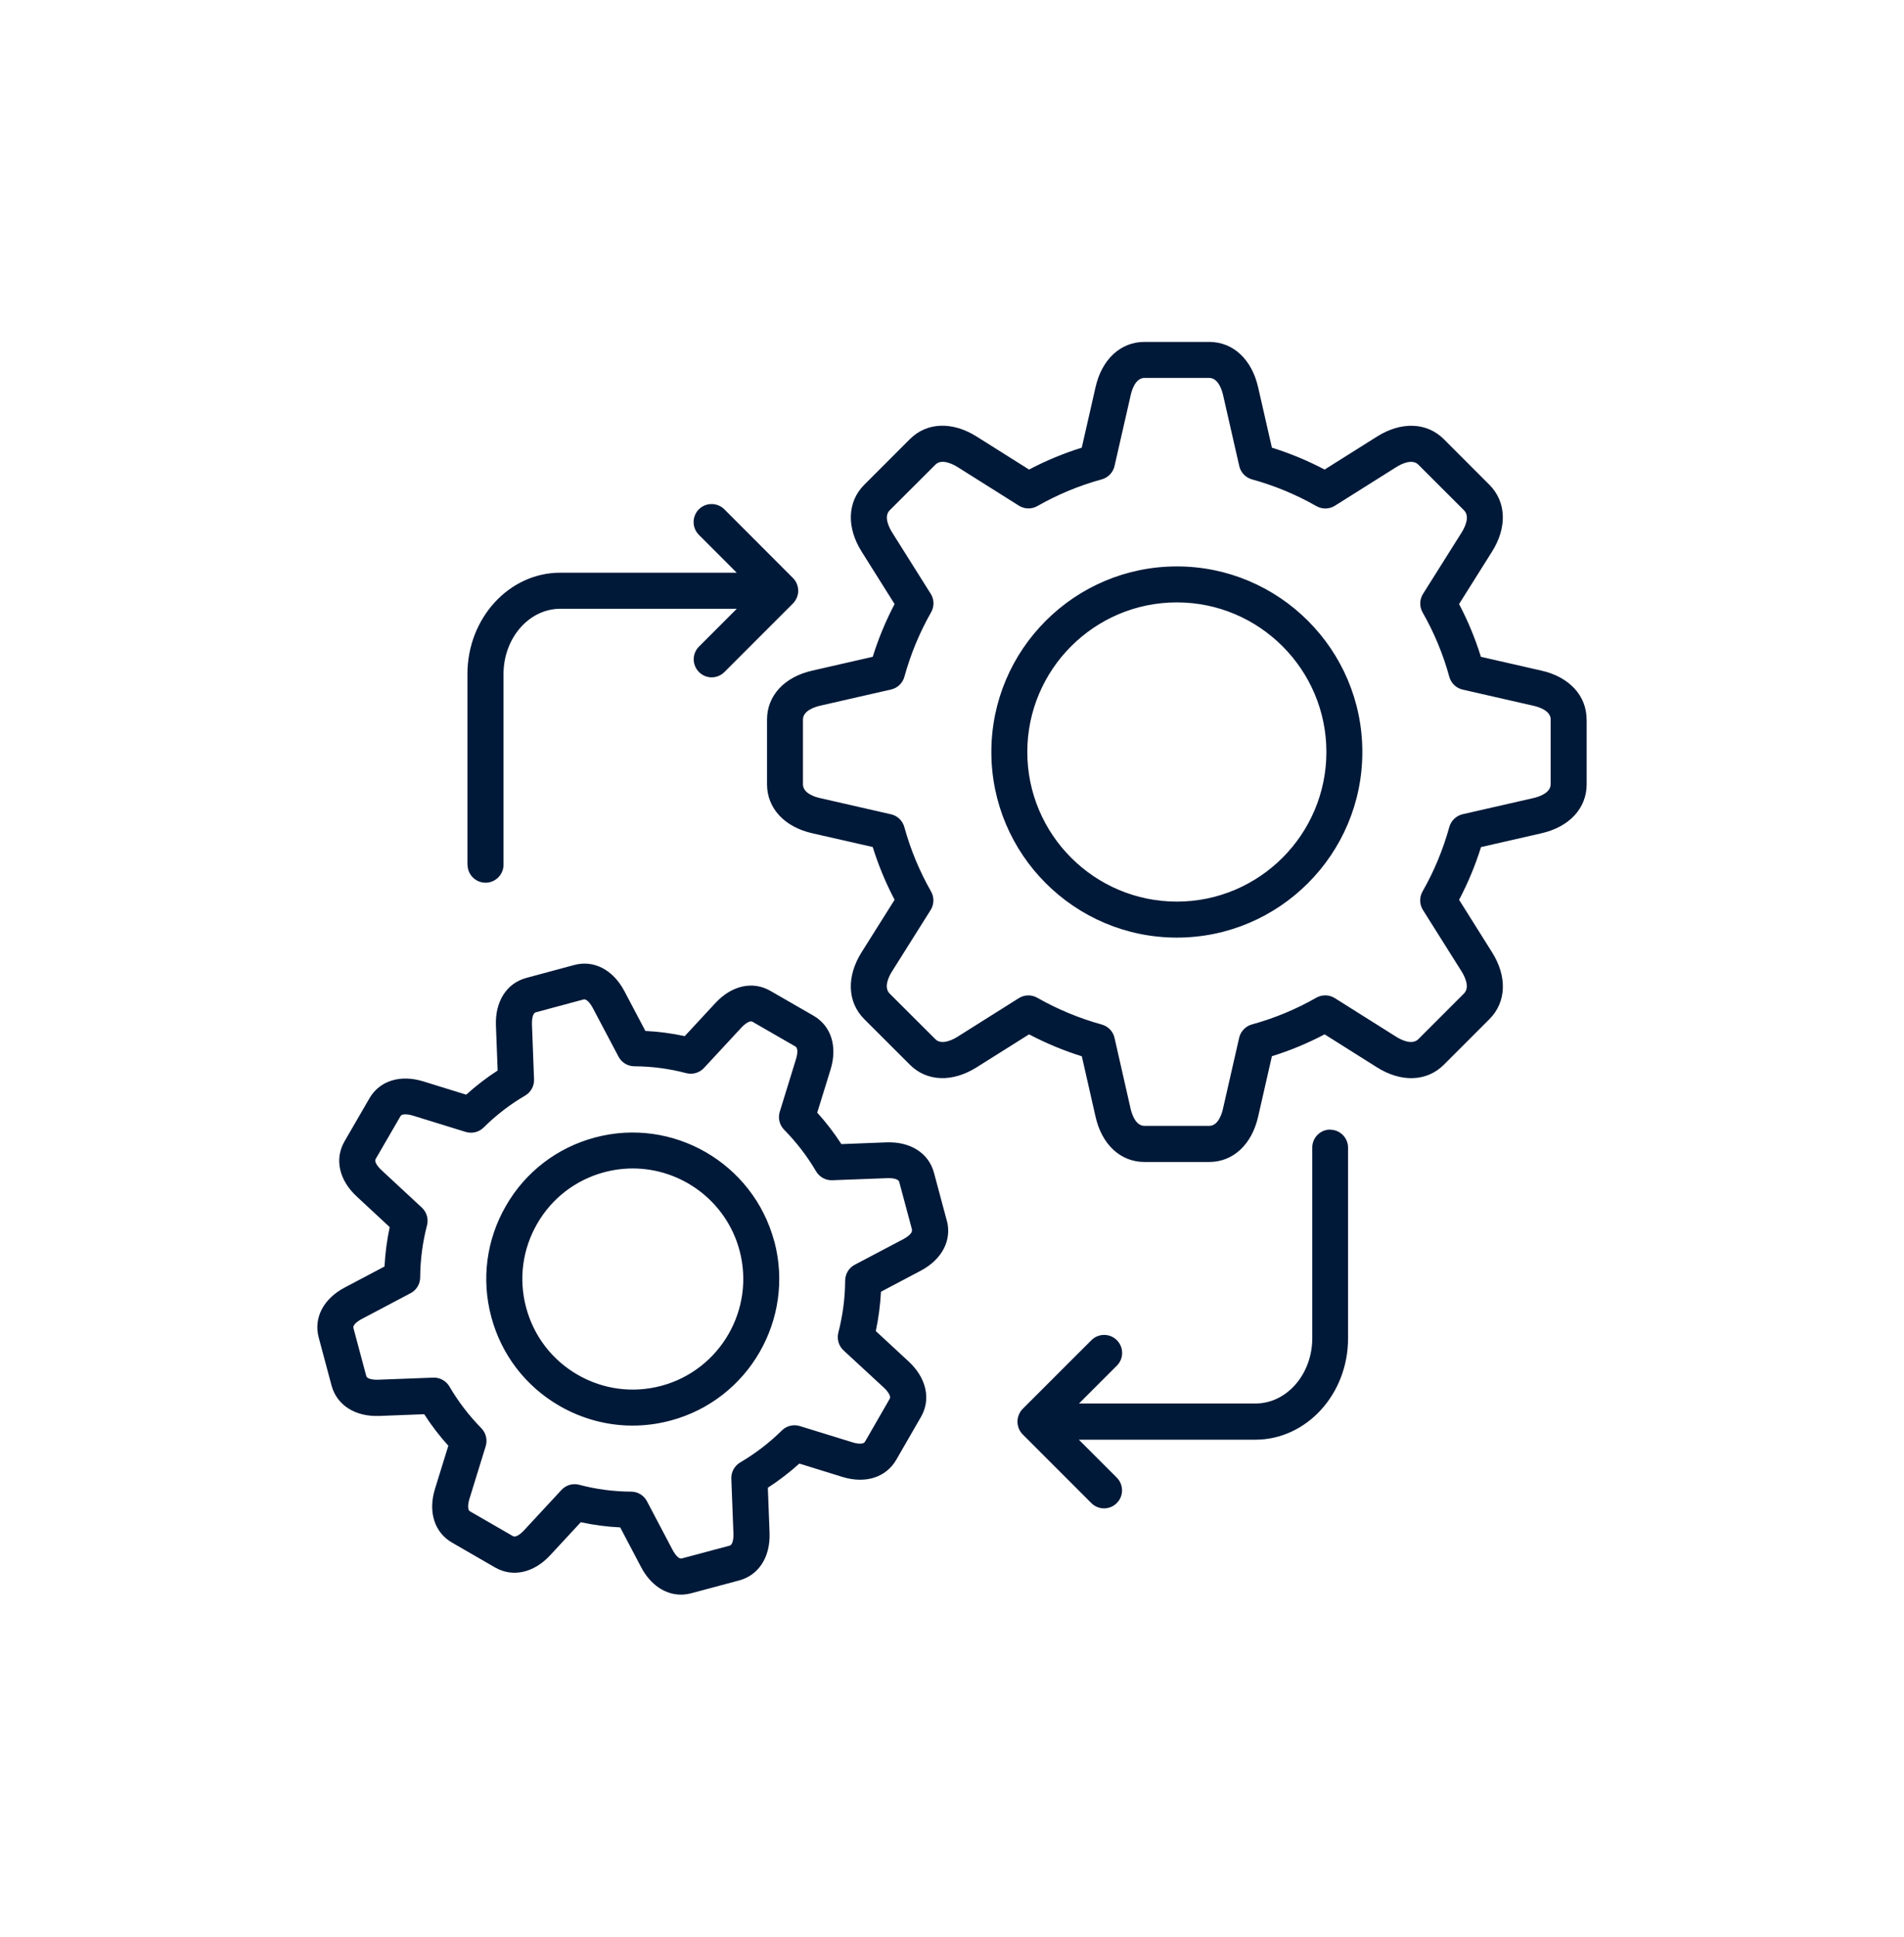 <svg width="60" height="61" viewBox="0 0 60 61" fill="none" xmlns="http://www.w3.org/2000/svg">
<g id="Frame 1321315645">
<path id="Vector" d="M14.73 27.235V21.232C14.73 19.471 16.042 18.038 17.654 18.038H23.216L22.023 16.844C21.801 16.622 21.803 16.264 22.023 16.041C22.246 15.821 22.604 15.821 22.826 16.041L24.986 18.203C25 18.217 25.012 18.23 25.025 18.245C25.03 18.251 25.034 18.257 25.037 18.262C25.044 18.271 25.05 18.281 25.057 18.29C25.062 18.296 25.066 18.305 25.071 18.312C25.076 18.32 25.081 18.329 25.086 18.337C25.091 18.346 25.095 18.352 25.098 18.361C25.103 18.369 25.107 18.378 25.11 18.388C25.113 18.396 25.115 18.403 25.118 18.412C25.122 18.422 25.125 18.43 25.129 18.441C25.13 18.449 25.132 18.456 25.135 18.464C25.139 18.475 25.14 18.485 25.142 18.495C25.144 18.503 25.145 18.514 25.147 18.524C25.149 18.532 25.151 18.541 25.151 18.551C25.152 18.568 25.152 18.583 25.154 18.6V18.605V18.607C25.154 18.626 25.152 18.644 25.151 18.663C25.149 18.671 25.147 18.68 25.147 18.688C25.145 18.699 25.144 18.709 25.142 18.717C25.14 18.727 25.137 18.736 25.135 18.746C25.134 18.755 25.132 18.763 25.129 18.771C25.125 18.78 25.122 18.788 25.118 18.799C25.115 18.807 25.113 18.816 25.11 18.824C25.107 18.833 25.103 18.839 25.098 18.848C25.095 18.856 25.09 18.865 25.086 18.873C25.081 18.882 25.078 18.889 25.073 18.895C25.067 18.904 25.062 18.912 25.057 18.921C25.052 18.929 25.045 18.938 25.04 18.945C25.035 18.951 25.03 18.958 25.025 18.965C25.013 18.979 25.001 18.994 24.988 19.007L22.828 21.167C22.717 21.278 22.572 21.334 22.427 21.334C22.281 21.334 22.137 21.278 22.027 21.167C21.805 20.945 21.805 20.587 22.027 20.365L23.218 19.174H17.657C16.67 19.174 15.867 20.097 15.867 21.232V27.235C15.867 27.549 15.613 27.802 15.301 27.802C14.987 27.802 14.734 27.547 14.734 27.235L14.73 27.235ZM50 22.665V24.703C50 25.458 49.45 26.05 48.566 26.247L46.671 26.68C46.491 27.253 46.26 27.81 45.98 28.341L47.017 29.991C47.501 30.756 47.47 31.562 46.939 32.096L45.498 33.537C44.962 34.07 44.154 34.098 43.389 33.615L41.742 32.578C41.209 32.858 40.654 33.089 40.081 33.267L39.648 35.166C39.449 36.048 38.859 36.598 38.104 36.598H36.066C35.311 36.598 34.718 36.048 34.522 35.164L34.091 33.269C33.516 33.089 32.959 32.858 32.428 32.578L30.779 33.615C30.013 34.098 29.206 34.068 28.673 33.535L27.232 32.096C26.699 31.56 26.671 30.752 27.154 29.987L28.191 28.34C27.911 27.807 27.68 27.25 27.502 26.678L25.603 26.246C24.721 26.049 24.171 25.457 24.171 24.701V22.664C24.171 21.909 24.721 21.316 25.605 21.12L27.502 20.687C27.68 20.115 27.911 19.558 28.191 19.026L27.154 17.376C26.671 16.611 26.701 15.805 27.232 15.271L28.674 13.83C29.207 13.297 30.013 13.267 30.78 13.752L32.428 14.789C32.961 14.509 33.516 14.278 34.089 14.1L34.522 12.201C34.719 11.319 35.311 10.769 36.066 10.769H38.104C38.859 10.769 39.449 11.319 39.648 12.203L40.081 14.1C40.652 14.278 41.209 14.509 41.742 14.789L43.391 13.752C44.154 13.27 44.962 13.299 45.497 13.83L46.937 15.271C47.47 15.807 47.499 16.615 47.015 17.378L45.979 19.026C46.259 19.557 46.489 20.113 46.667 20.687L48.566 21.12C49.449 21.316 49.998 21.909 49.998 22.664L50 22.665ZM48.867 22.665C48.867 22.38 48.483 22.263 48.319 22.228L46.092 21.72C45.889 21.674 45.727 21.518 45.672 21.318C45.478 20.61 45.195 19.928 44.83 19.289C44.726 19.107 44.731 18.883 44.842 18.707L46.057 16.776C46.148 16.631 46.337 16.277 46.135 16.073L44.697 14.636C44.496 14.434 44.139 14.624 43.997 14.714L42.066 15.929C41.889 16.041 41.665 16.044 41.484 15.941C40.844 15.576 40.162 15.294 39.454 15.099C39.252 15.043 39.098 14.882 39.052 14.678L38.545 12.454C38.508 12.288 38.391 11.903 38.105 11.903H36.068C35.782 11.903 35.665 12.286 35.63 12.451L35.122 14.677C35.077 14.88 34.92 15.042 34.72 15.098C34.013 15.291 33.331 15.574 32.691 15.939C32.509 16.043 32.285 16.038 32.109 15.927L30.178 14.712C30.066 14.641 29.684 14.427 29.479 14.633L28.037 16.072C27.836 16.273 28.025 16.628 28.115 16.772L29.33 18.703C29.442 18.88 29.445 19.104 29.341 19.285C28.977 19.925 28.695 20.607 28.5 21.315C28.444 21.517 28.283 21.671 28.079 21.717L25.855 22.224C25.688 22.262 25.303 22.379 25.303 22.664V24.701C25.303 24.987 25.686 25.104 25.851 25.139L28.077 25.647C28.281 25.692 28.442 25.849 28.498 26.049C28.692 26.756 28.975 27.439 29.34 28.078C29.443 28.26 29.438 28.484 29.328 28.66L28.113 30.591C28.021 30.735 27.833 31.09 28.035 31.294L29.476 32.731C29.683 32.938 30.063 32.724 30.175 32.653L32.105 31.438C32.197 31.38 32.302 31.351 32.408 31.351C32.504 31.351 32.601 31.377 32.688 31.426C33.326 31.789 34.008 32.072 34.72 32.269C34.922 32.325 35.077 32.486 35.122 32.69L35.626 34.911C35.664 35.078 35.781 35.461 36.066 35.461H38.104C38.389 35.461 38.506 35.078 38.541 34.913L39.049 32.687C39.095 32.483 39.251 32.322 39.451 32.266C40.159 32.072 40.841 31.789 41.48 31.424C41.662 31.321 41.886 31.326 42.062 31.436L43.993 32.651C44.138 32.743 44.492 32.931 44.696 32.729L46.133 31.292C46.335 31.09 46.145 30.734 46.055 30.591L44.84 28.66C44.728 28.484 44.725 28.26 44.828 28.078C45.191 27.442 45.475 26.758 45.672 26.047C45.727 25.847 45.889 25.692 46.092 25.645L48.313 25.138C48.481 25.1 48.865 24.983 48.865 24.698V22.66L48.867 22.665ZM42.931 23.685C42.931 26.909 40.31 29.531 37.086 29.531C33.862 29.531 31.24 26.909 31.24 23.685C31.24 20.461 33.862 17.84 37.086 17.84C40.31 17.84 42.931 20.461 42.931 23.685ZM41.798 23.685C41.798 21.087 39.683 18.973 37.086 18.973C34.487 18.973 32.373 21.087 32.373 23.685C32.373 26.283 34.487 28.397 37.086 28.397C39.683 28.397 41.798 26.283 41.798 23.685ZM29.837 38.441C30.002 39.06 29.688 39.666 29.016 40.022L27.762 40.684C27.74 41.099 27.685 41.515 27.599 41.924L28.639 42.886C29.196 43.406 29.341 44.071 29.023 44.626L28.242 45.98C27.918 46.536 27.268 46.741 26.543 46.516L25.189 46.097C24.881 46.375 24.548 46.631 24.197 46.858L24.251 48.275C24.28 49.035 23.913 49.611 23.294 49.777L21.784 50.181C21.674 50.21 21.565 50.225 21.458 50.225C20.958 50.225 20.496 49.914 20.204 49.361L19.544 48.107C19.127 48.087 18.711 48.033 18.302 47.944L17.338 48.984C16.822 49.541 16.156 49.689 15.599 49.368L14.247 48.587C13.69 48.267 13.483 47.615 13.709 46.889L14.128 45.535C13.846 45.223 13.592 44.892 13.368 44.542L11.953 44.597C11.194 44.625 10.619 44.261 10.449 43.643L10.044 42.129C9.877 41.508 10.193 40.903 10.867 40.55L12.117 39.89C12.139 39.472 12.194 39.058 12.28 38.649L11.242 37.685C10.683 37.17 10.536 36.503 10.857 35.948L11.64 34.596C11.959 34.041 12.611 33.835 13.337 34.059L14.691 34.478C15.003 34.197 15.334 33.941 15.682 33.717L15.628 32.301C15.599 31.541 15.966 30.966 16.588 30.8L18.095 30.394C18.716 30.228 19.32 30.544 19.676 31.217L20.338 32.471C20.756 32.492 21.17 32.546 21.578 32.634L22.542 31.594C23.06 31.034 23.727 30.888 24.283 31.212L25.636 31.991C26.192 32.312 26.398 32.962 26.172 33.69L25.753 35.044C26.033 35.352 26.287 35.685 26.515 36.035L27.931 35.98C28.69 35.951 29.267 36.318 29.433 36.941L29.837 38.449L29.837 38.441ZM28.741 38.733L28.337 37.226C28.31 37.12 28.088 37.102 27.974 37.107L26.228 37.173C26.021 37.182 25.824 37.073 25.717 36.893C25.437 36.416 25.098 35.977 24.711 35.583C24.563 35.434 24.511 35.217 24.572 35.017L25.088 33.345C25.122 33.236 25.161 33.018 25.069 32.963L23.715 32.183C23.598 32.115 23.384 32.344 23.374 32.354L22.184 33.637C22.042 33.791 21.826 33.852 21.624 33.8C21.092 33.659 20.542 33.586 19.99 33.584C19.782 33.583 19.588 33.467 19.492 33.282L18.674 31.735C18.621 31.635 18.494 31.451 18.39 31.479L16.884 31.884C16.778 31.913 16.76 32.134 16.763 32.247L16.829 33.995C16.838 34.204 16.729 34.401 16.549 34.506C16.079 34.781 15.638 35.118 15.241 35.512C15.092 35.66 14.875 35.712 14.674 35.651L13.003 35.135C12.991 35.132 12.687 35.04 12.621 35.154L11.837 36.506C11.771 36.622 12.002 36.837 12.012 36.846L13.293 38.035C13.446 38.178 13.509 38.391 13.456 38.593C13.317 39.128 13.244 39.681 13.241 40.234C13.239 40.443 13.123 40.635 12.938 40.731L11.394 41.546C11.381 41.553 11.102 41.7 11.138 41.829L11.542 43.339C11.578 43.468 11.893 43.456 11.907 43.456L13.653 43.39C13.861 43.382 14.058 43.49 14.164 43.672C14.44 44.145 14.778 44.585 15.168 44.983C15.314 45.133 15.367 45.35 15.306 45.548L14.79 47.22C14.785 47.233 14.695 47.534 14.812 47.602L16.164 48.382C16.281 48.45 16.495 48.221 16.503 48.211L17.693 46.928C17.802 46.811 17.953 46.746 18.109 46.746C18.156 46.746 18.205 46.753 18.253 46.765C18.786 46.906 19.337 46.979 19.889 46.981C20.099 46.982 20.291 47.098 20.387 47.283L21.202 48.83C21.209 48.842 21.356 49.119 21.485 49.085L22.995 48.681C23.097 48.654 23.118 48.431 23.113 48.318L23.046 46.572C23.038 46.363 23.146 46.168 23.326 46.061C23.806 45.779 24.248 45.44 24.638 45.055C24.787 44.907 25.004 44.855 25.205 44.916L26.876 45.431C26.89 45.437 27.19 45.528 27.258 45.409L28.037 44.057C28.103 43.942 27.874 43.724 27.864 43.716L26.582 42.532C26.43 42.391 26.367 42.175 26.418 41.973C26.557 41.435 26.63 40.884 26.633 40.333C26.635 40.124 26.75 39.932 26.935 39.835L28.48 39.021C28.508 39.006 28.77 38.863 28.736 38.734L28.741 38.733ZM24.399 39.089C25.057 41.547 23.593 44.083 21.136 44.741C20.739 44.848 20.335 44.901 19.933 44.901C19.134 44.901 18.345 44.69 17.632 44.281C16.565 43.665 15.801 42.669 15.482 41.48C15.163 40.289 15.328 39.045 15.944 37.978C16.559 36.91 17.555 36.147 18.745 35.828C21.2 35.169 23.735 36.634 24.397 39.091L24.399 39.089ZM23.304 39.382C22.887 37.83 21.477 36.802 19.941 36.802C19.644 36.802 19.342 36.841 19.042 36.92C18.144 37.161 17.393 37.736 16.928 38.542C16.463 39.349 16.339 40.285 16.58 41.184C16.821 42.082 17.396 42.834 18.202 43.299C19.006 43.764 19.946 43.887 20.844 43.647C22.697 43.149 23.801 41.237 23.304 39.382ZM41.92 35.577C41.606 35.577 41.353 35.831 41.353 36.143V42.146C41.353 43.282 40.55 44.205 39.563 44.205H34.002L35.195 43.013C35.417 42.793 35.417 42.433 35.195 42.211C34.975 41.989 34.615 41.989 34.393 42.211L32.231 44.371C32.217 44.384 32.205 44.398 32.194 44.412C32.192 44.415 32.19 44.417 32.187 44.42C32.176 44.432 32.168 44.444 32.16 44.457C32.158 44.461 32.156 44.462 32.154 44.466C32.146 44.48 32.138 44.491 32.131 44.507C32.129 44.508 32.129 44.51 32.129 44.512C32.12 44.527 32.114 44.542 32.107 44.557V44.559C32.093 44.593 32.081 44.627 32.075 44.664C32.075 44.666 32.075 44.669 32.073 44.671C32.07 44.687 32.068 44.703 32.066 44.719C32.065 44.737 32.063 44.756 32.063 44.775V44.783C32.063 44.8 32.065 44.815 32.066 44.832C32.068 44.848 32.07 44.863 32.073 44.878C32.073 44.882 32.075 44.885 32.075 44.888C32.078 44.905 32.083 44.922 32.087 44.939C32.087 44.941 32.087 44.941 32.088 44.943C32.093 44.96 32.099 44.975 32.105 44.992C32.105 44.994 32.107 44.994 32.107 44.995C32.114 45.011 32.12 45.024 32.127 45.039C32.129 45.041 32.129 45.044 32.131 45.046C32.138 45.06 32.146 45.072 32.154 45.085C32.156 45.089 32.158 45.092 32.16 45.095C32.168 45.107 32.176 45.119 32.185 45.129C32.188 45.133 32.19 45.136 32.192 45.139C32.204 45.153 32.216 45.168 32.229 45.18L34.391 47.342C34.501 47.452 34.647 47.508 34.791 47.508C34.937 47.508 35.081 47.452 35.192 47.342C35.414 47.12 35.414 46.762 35.192 46.539L33.997 45.345H39.558C41.17 45.345 42.481 43.913 42.481 42.151V36.148C42.481 35.834 42.227 35.581 41.915 35.581L41.92 35.577Z" fill="#001938"/>
</g>
</svg>
